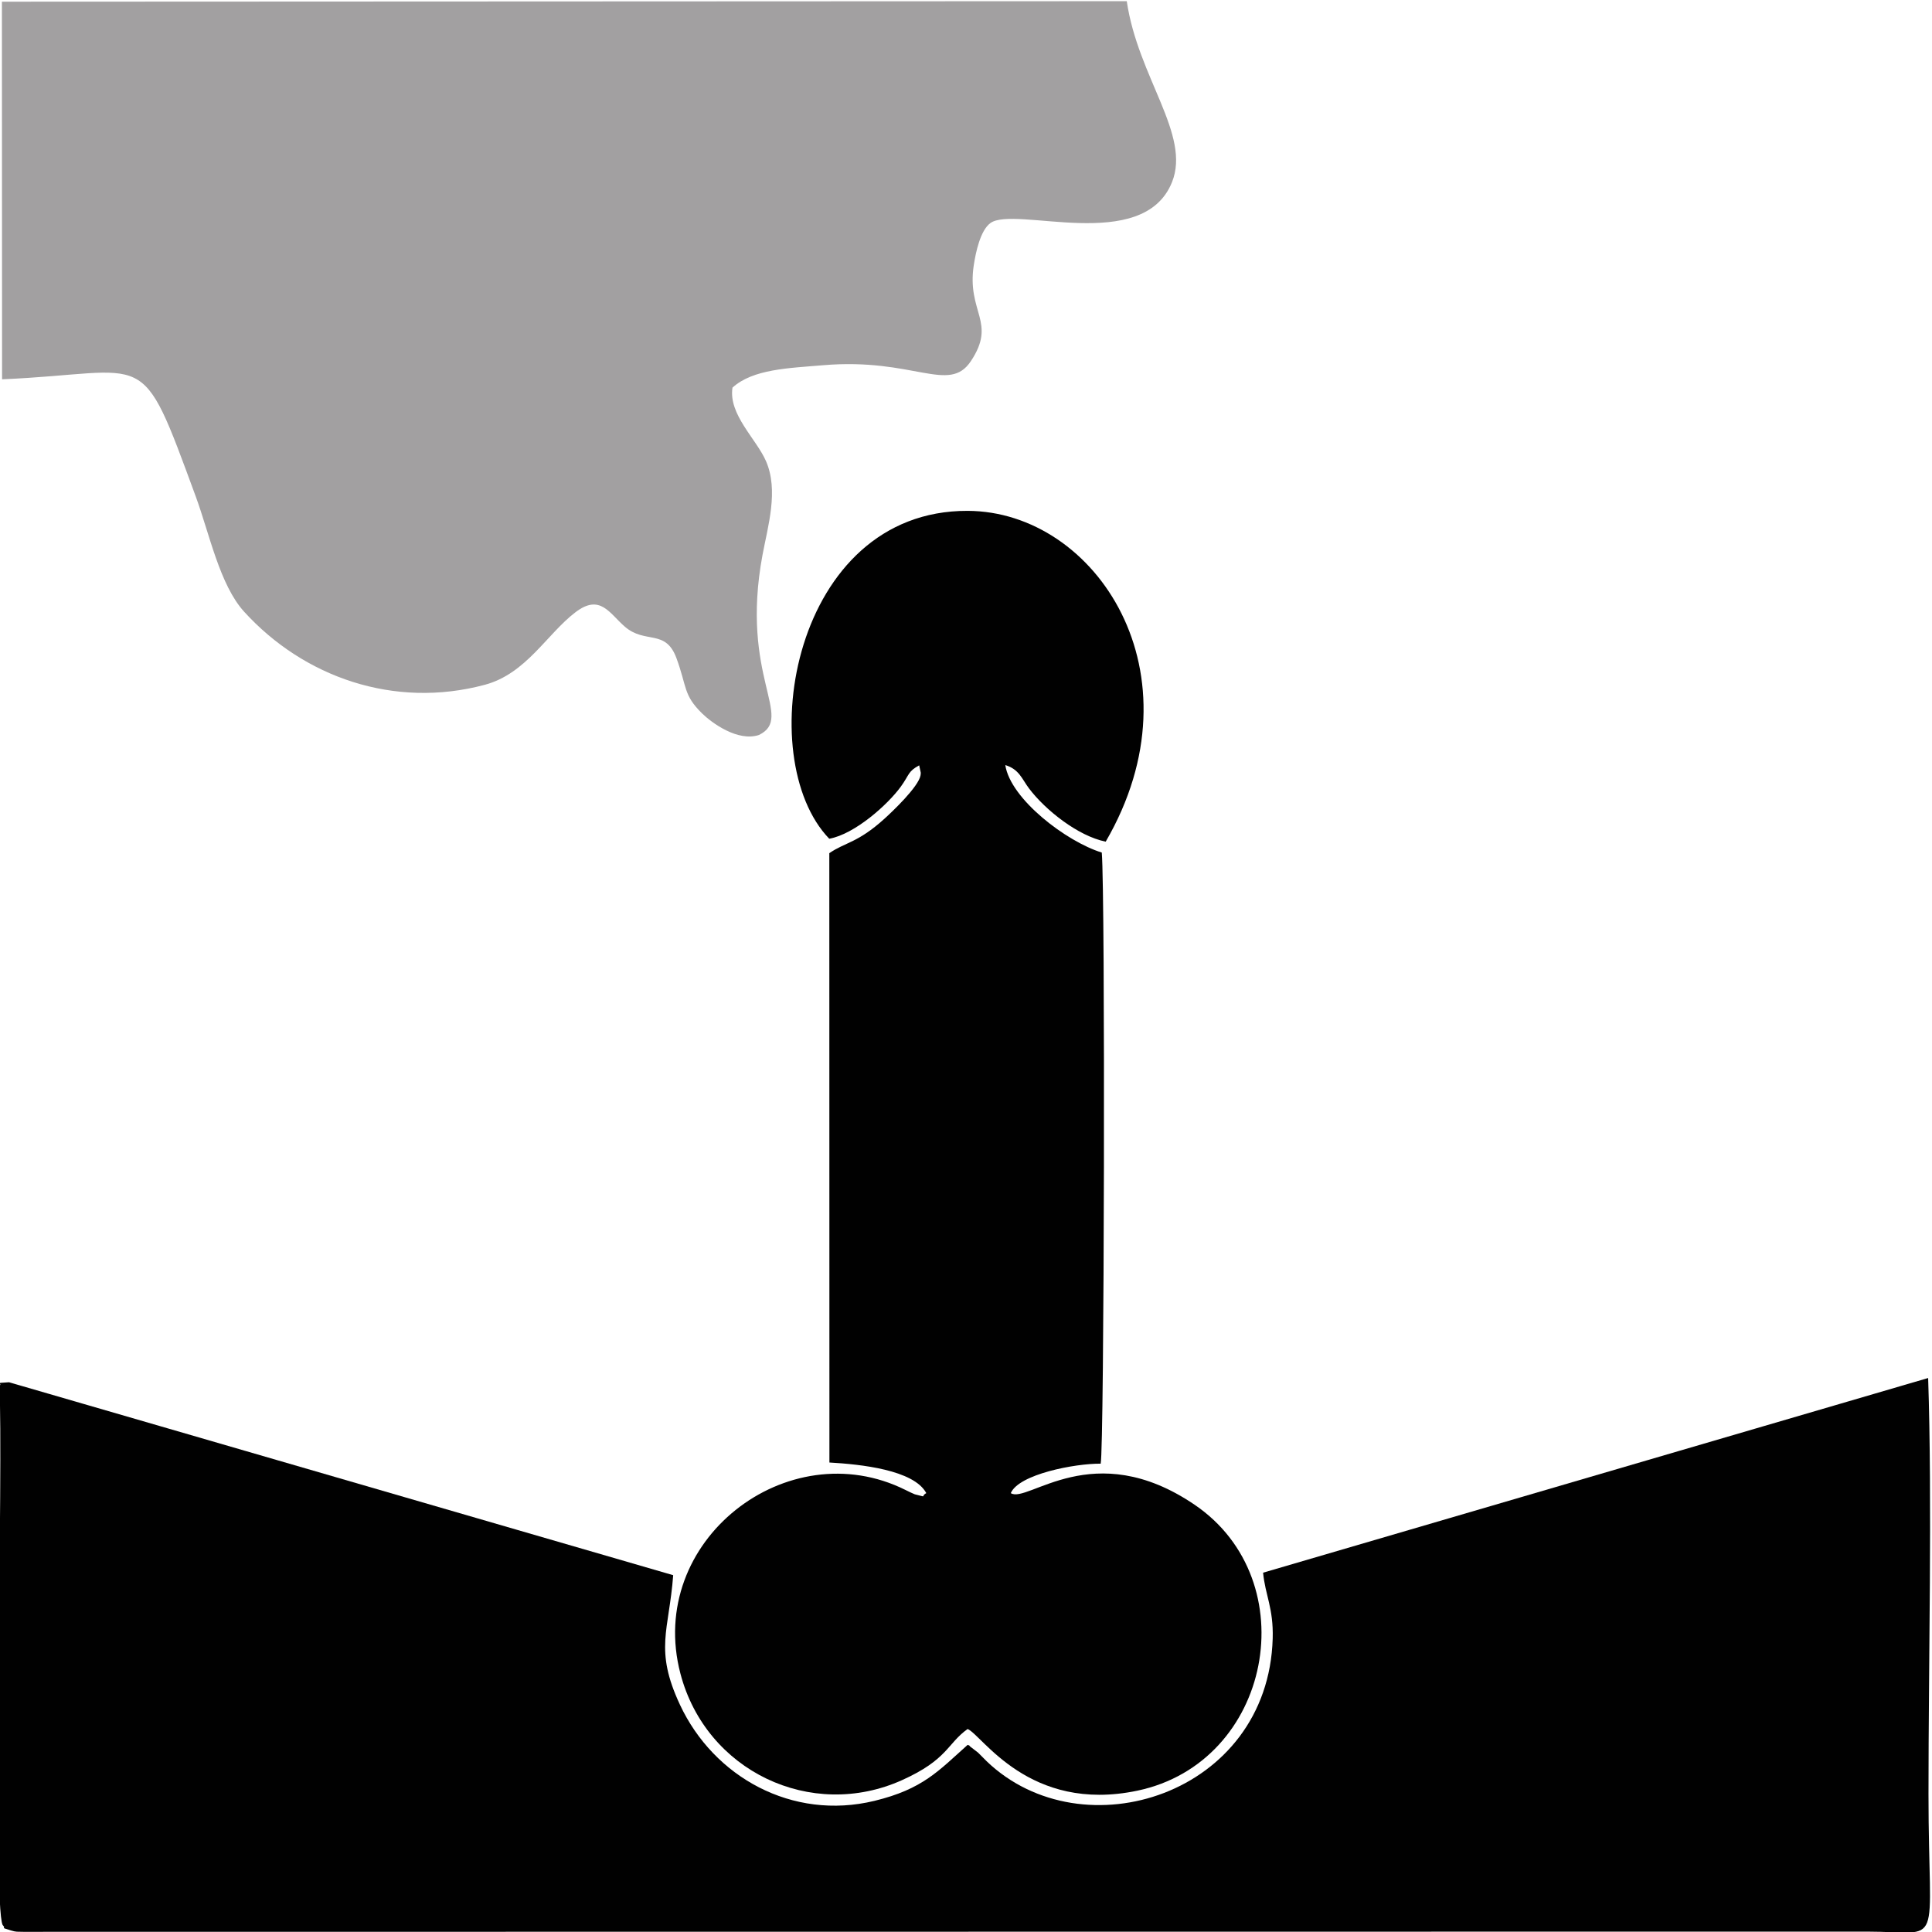 <?xml version="1.0" encoding="UTF-8"?>
<!DOCTYPE svg PUBLIC "-//W3C//DTD SVG 1.1//EN" "http://www.w3.org/Graphics/SVG/1.1/DTD/svg11.dtd">
<!-- Creator: CorelDRAW 2017 -->
<svg xmlns="http://www.w3.org/2000/svg" xml:space="preserve" width="181mm" height="181mm" version="1.1" style="shape-rendering:geometricPrecision; text-rendering:geometricPrecision; image-rendering:optimizeQuality; fill-rule:evenodd; clip-rule:evenodd"
viewBox="0 0 18100 18100"
 xmlns:xlink="http://www.w3.org/1999/xlink">
 <defs>
  <style type="text/css">
   <![CDATA[
    .fil0 {fill:none}
    .fil1 {fill:#010101}
    .fil2 {fill:#A2A0A1}
   ]]>
  </style>
 </defs>
 <g id="Capa_x0020_1">
  <g id="_1500361259760">
   <rect class="fil0" x="17.91" y="-5.62" width="18100" height="18100"/>
   <g>
    <rect class="fil0" x="17.91" y="-5.62" width="18100" height="18100"/>
    <path class="fil1" d="M84.65 12949.66c-156.43,9.23 -53.13,5.32 -90.56,34.1 39.08,666.26 -67.06,4859 30.81,5051.03 42.03,41.1 -38.35,14.39 78.16,50.79 49.87,15.58 60.4,11.06 113.03,12.74l17274.69 -1.91c734.08,0.11 576.35,201.82 576.35,-1288.73 0,-1224.99 35.71,-2737.51 -3.25,-3897.67l-6230.51 1823.7c19.63,210.85 98.06,331.15 89.91,616.46 -41.69,1462.18 -1779.53,2013.46 -2680.03,1149.97 -21.36,-20.44 -63.92,-65.83 -80.19,-80.53l-76.55 -59.09c-3.18,-10.8 -13.93,-9.57 -21.36,-13.59 -272.97,243.58 -419.07,414.33 -873.36,524.52 -769.71,186.67 -1505.63,-223.49 -1821.9,-901.07 -242.28,-519.05 -101.92,-692.44 -63.11,-1213.17l-6222.13 -1807.55z"/>
    <path class="fil1" d="M10358.85 7885.01c913.94,-1573.15 -88.95,-3094.93 -1293.58,-3099.06 -1639.56,-5.59 -2025.49,2316.3 -1296.38,3071.81 238.87,-43.1 548.75,-319.37 671.5,-489.54 81.37,-112.83 64.15,-139.97 171.05,-198l15 69.86c-0.26,6.16 -0.92,16.3 -1.99,22.58 -18.29,108.51 -268.42,344.21 -337.09,406.48 -253.61,230.23 -371.23,221.61 -517.9,324.04l0.96 5708.47c292.96,16.5 790.92,68.78 907.58,286.68 -60.47,33.88 19.52,41.38 -107.9,11.14 -7.69,-1.83 -67.17,-30.77 -86.35,-40.34 -1105,-551.7 -2435.52,476.22 -2109.19,1720.35 239.53,913.25 1225.38,1381.05 2076.81,997.49 428.38,-192.98 421.83,-342.06 613.78,-478.7 134.43,53.96 574.78,789.96 1588.92,578.03 1263.01,-263.99 1583.9,-1968.46 537.27,-2679.34 -950.1,-645.32 -1566.3,-6.51 -1721.77,-108.63 75.17,-177.25 601.15,-278.06 842.09,-275.92 33.87,-146.44 43.75,-5331.35 10.34,-5725.2 -330.43,-101.62 -855.76,-500.76 -903.95,-819.63 130.6,39.58 155.47,130.06 222,218.4 150.95,200.49 458.3,446.83 718.8,499.03z"/>
   </g>
   <path class="fil2" d="M19.41 3553.47c1405.8,-59.97 1284.33,-342.74 1813.32,1094.56 130.04,353.34 225.58,831.42 454.62,1082.97 557.78,612.48 1403.12,912.04 2253.63,684.75 389.33,-104.02 581.7,-475.24 850.38,-680.03 231.5,-176.43 317.8,10.23 462.62,135.38 191.31,165.32 381.39,17.79 483.49,295.06 99.64,270.7 62.91,343.55 239.37,516.9 90.64,89.07 335.79,268.62 533.67,202.5 336.2,-165.11 -180.78,-540.07 33.11,-1686.72 50.18,-268.96 153.17,-605.2 32.05,-880.2 -91.84,-208.55 -352.14,-436.15 -313.39,-687.32 192.44,-174.41 526.28,-182.28 850,-209.78 847.26,-71.97 1177.24,269.84 1382.37,-36.7 246.41,-368.26 -39.89,-457.05 28.42,-901.89 18.33,-119.48 61.3,-323.68 155.05,-392.81 226.78,-167.16 1429.37,293.07 1701.67,-383.07 179.13,-444.83 -319.03,-982.37 -423.59,-1696.02l-10538.3 4.75 1.51 3537.67z"/>
  </g>
 </g>
</svg>
